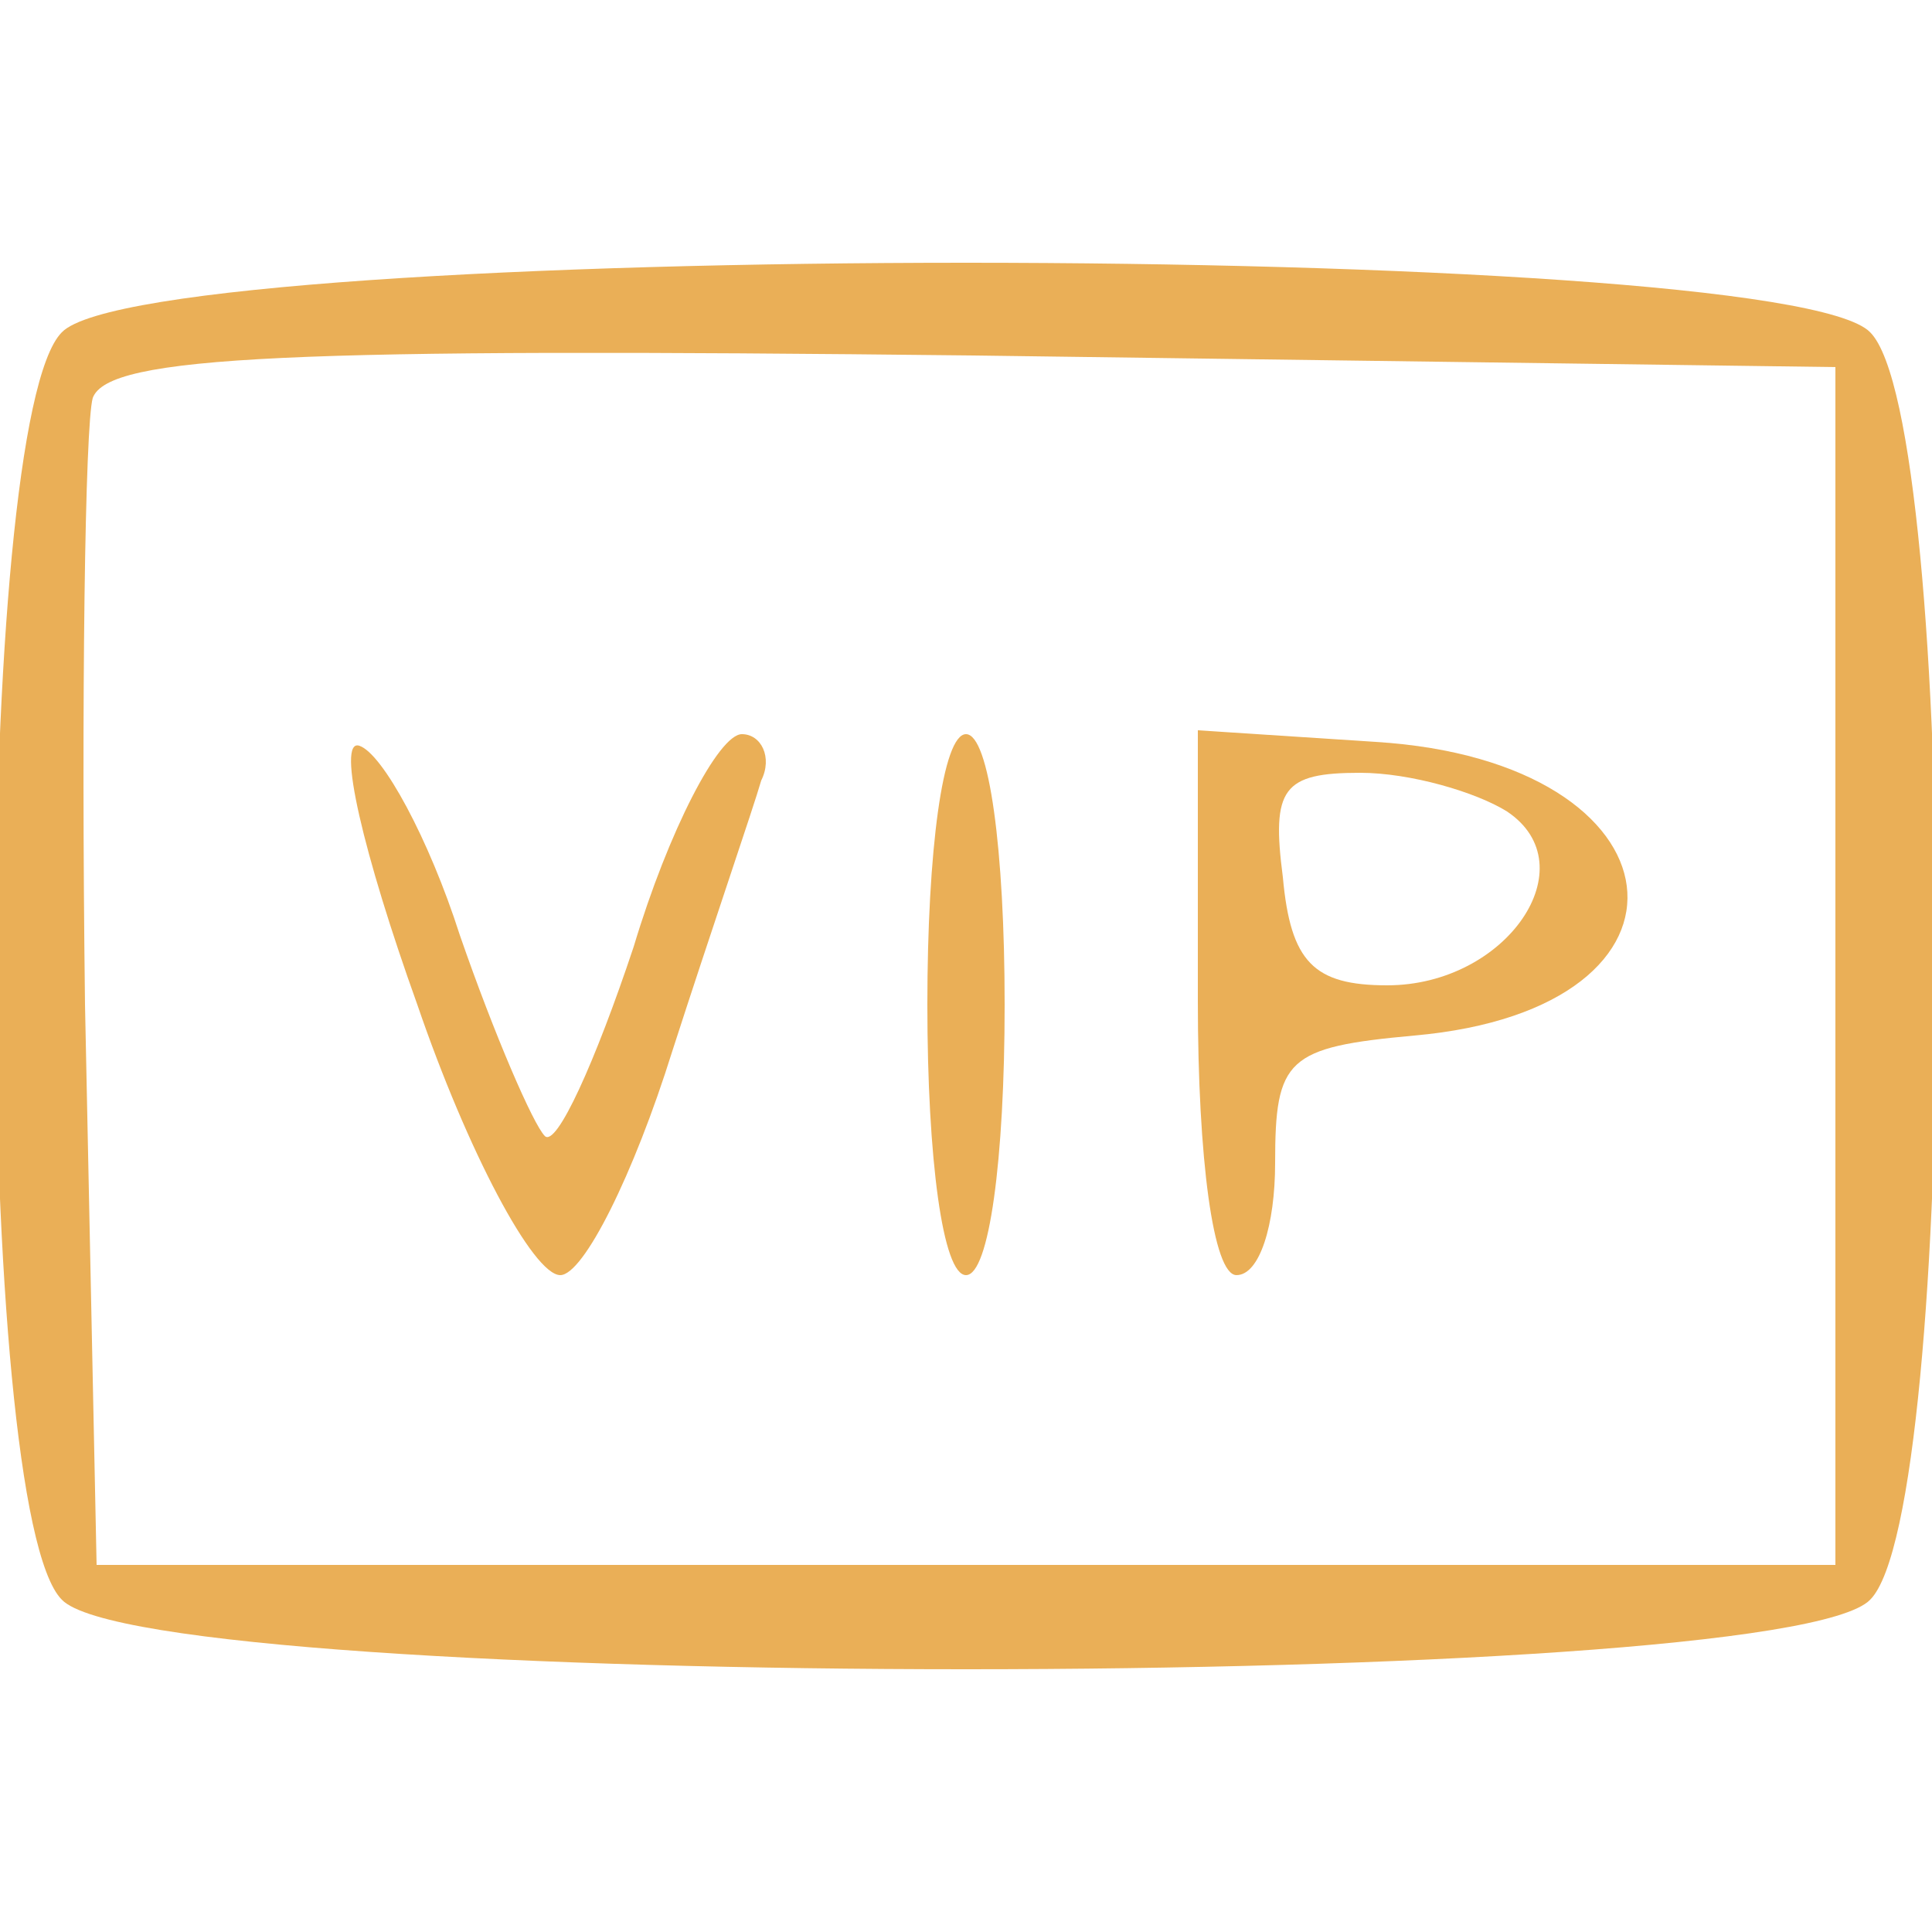 <?xml version="1.0" standalone="no"?>
<!DOCTYPE svg PUBLIC "-//W3C//DTD SVG 20010904//EN"
 "http://www.w3.org/TR/2001/REC-SVG-20010904/DTD/svg10.dtd">
<svg version="1.0" xmlns="http://www.w3.org/2000/svg"
 width="50pt" height="50pt" viewBox="0 0 50 50"
 preserveAspectRatio="xMidYMid meet">

<g transform="translate(0,50) scale(0.1,-0.1)"
fill="#eaaf57" stroke="none">
<path d="M16 414 c-23 -23 -23 -305 0 -328 23 -24 445 -24 468 0 23 23 23 305
0 328 -23 24 -445 24 -468 0z m459 -164 l0 -155 -225 0 -225 0 -3 145 c-1 79
0 150 2 157 4 11 51 13 228 11 l223 -3 0 -155z"/>
<path d="M108 240 c13 -38 30 -70 37 -70 6 0 19 26 29 58 10 31 21 63 23 70 3
6 0 12 -5 12 -6 0 -19 -25 -28 -55 -10 -30 -20 -52 -23 -49 -3 3 -13 26 -22
52 -8 25 -20 47 -26 49 -6 2 1 -28 15 -67z"/>
<path d="M240 240 c0 -40 4 -70 10 -70 6 0 10 30 10 70 0 40 -4 70 -10 70 -6
0 -10 -30 -10 -70z"/>
<path d="M310 241 c0 -41 4 -71 10 -71 6 0 10 13 10 29 0 27 3 30 36 33 79 7
71 71 -10 76 l-46 3 0 -70z m80 49 c21 -14 0 -45 -31 -45 -19 0 -25 6 -27 28
-3 23 0 27 20 27 13 0 30 -5 38 -10z"/>
</g>
</svg>
